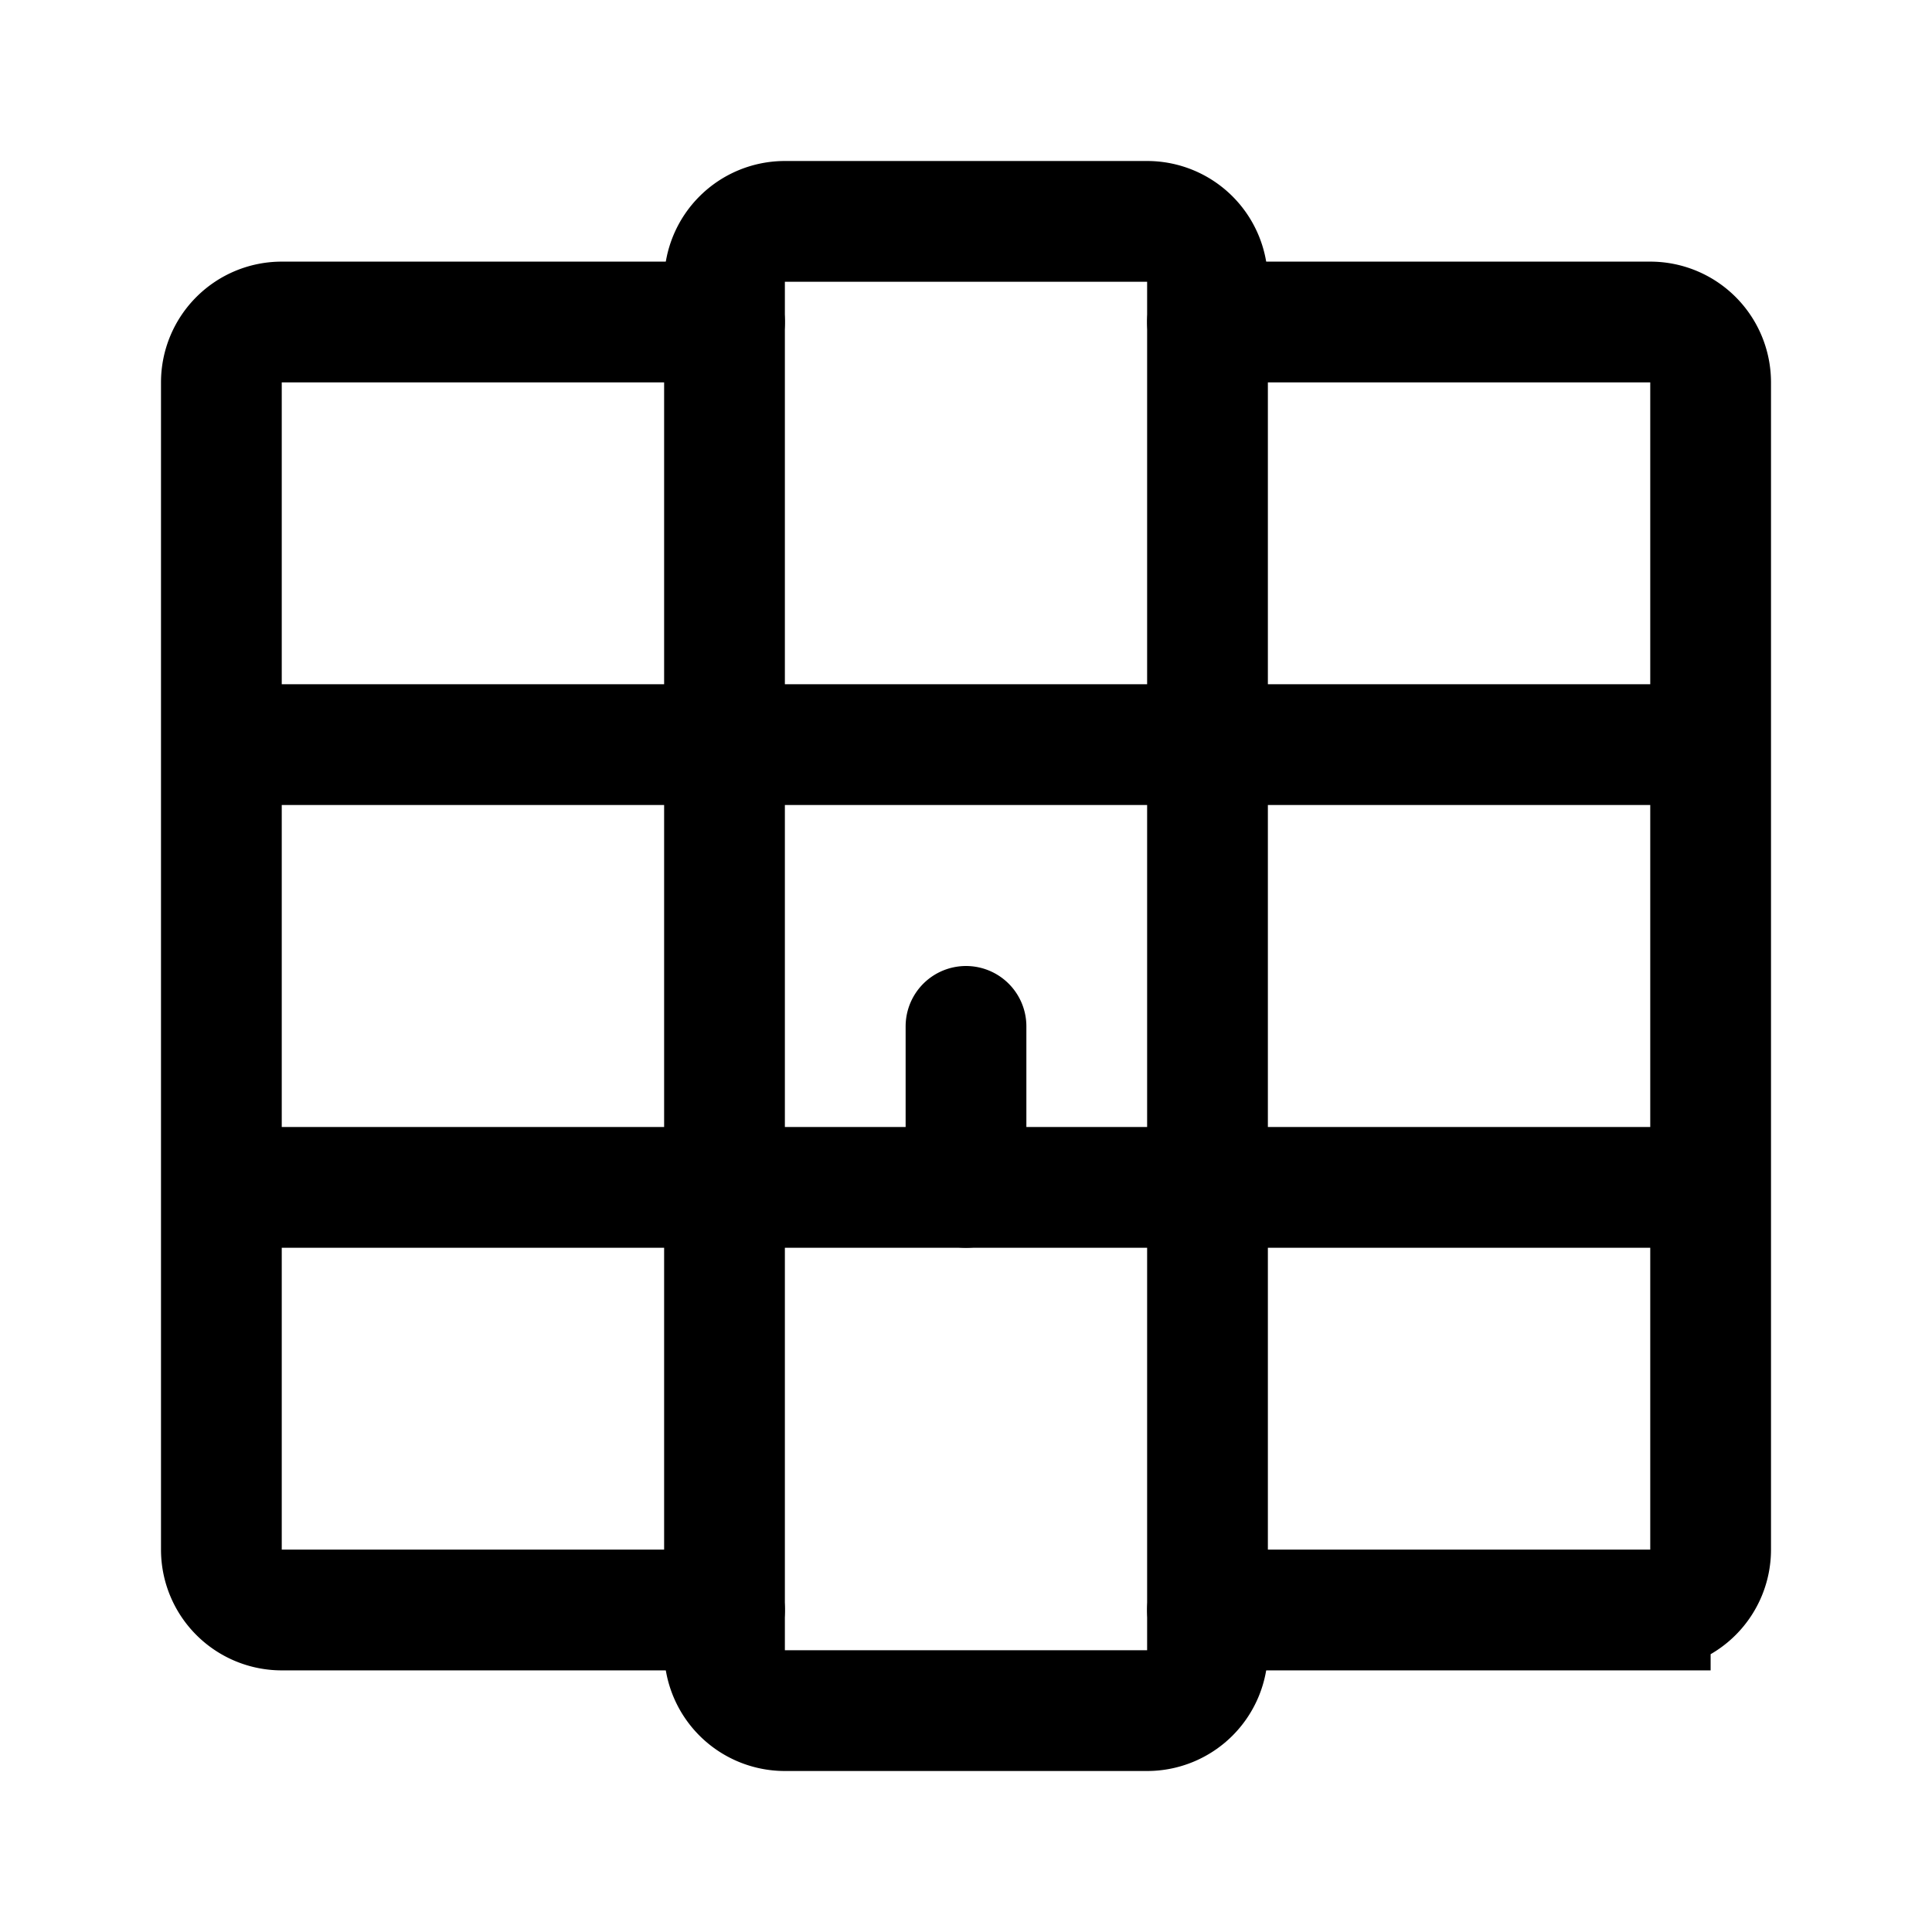<svg width="192" height="192" viewBox="0 0 192 192" fill="none" xmlns="http://www.w3.org/2000/svg"><path d="M72 160H28a6 6 0 0 1-6-6V38a6 6 0 0 1 6-6h44m48 128h44a6 6 0 0 0 6-6V38a6 6 0 0 0-6-6h-44M22 74h148M22 118h148" stroke="#000" stroke-width="12" stroke-linecap="round"/><path d="M72 164V28a6 6 0 0 1 6-6h36a6 6 0 0 1 6 6v136a6 6 0 0 1-6 6H78a6 6 0 0 1-6-6Zm24-62v16" stroke="#000" stroke-width="12" stroke-linecap="round"/></svg>